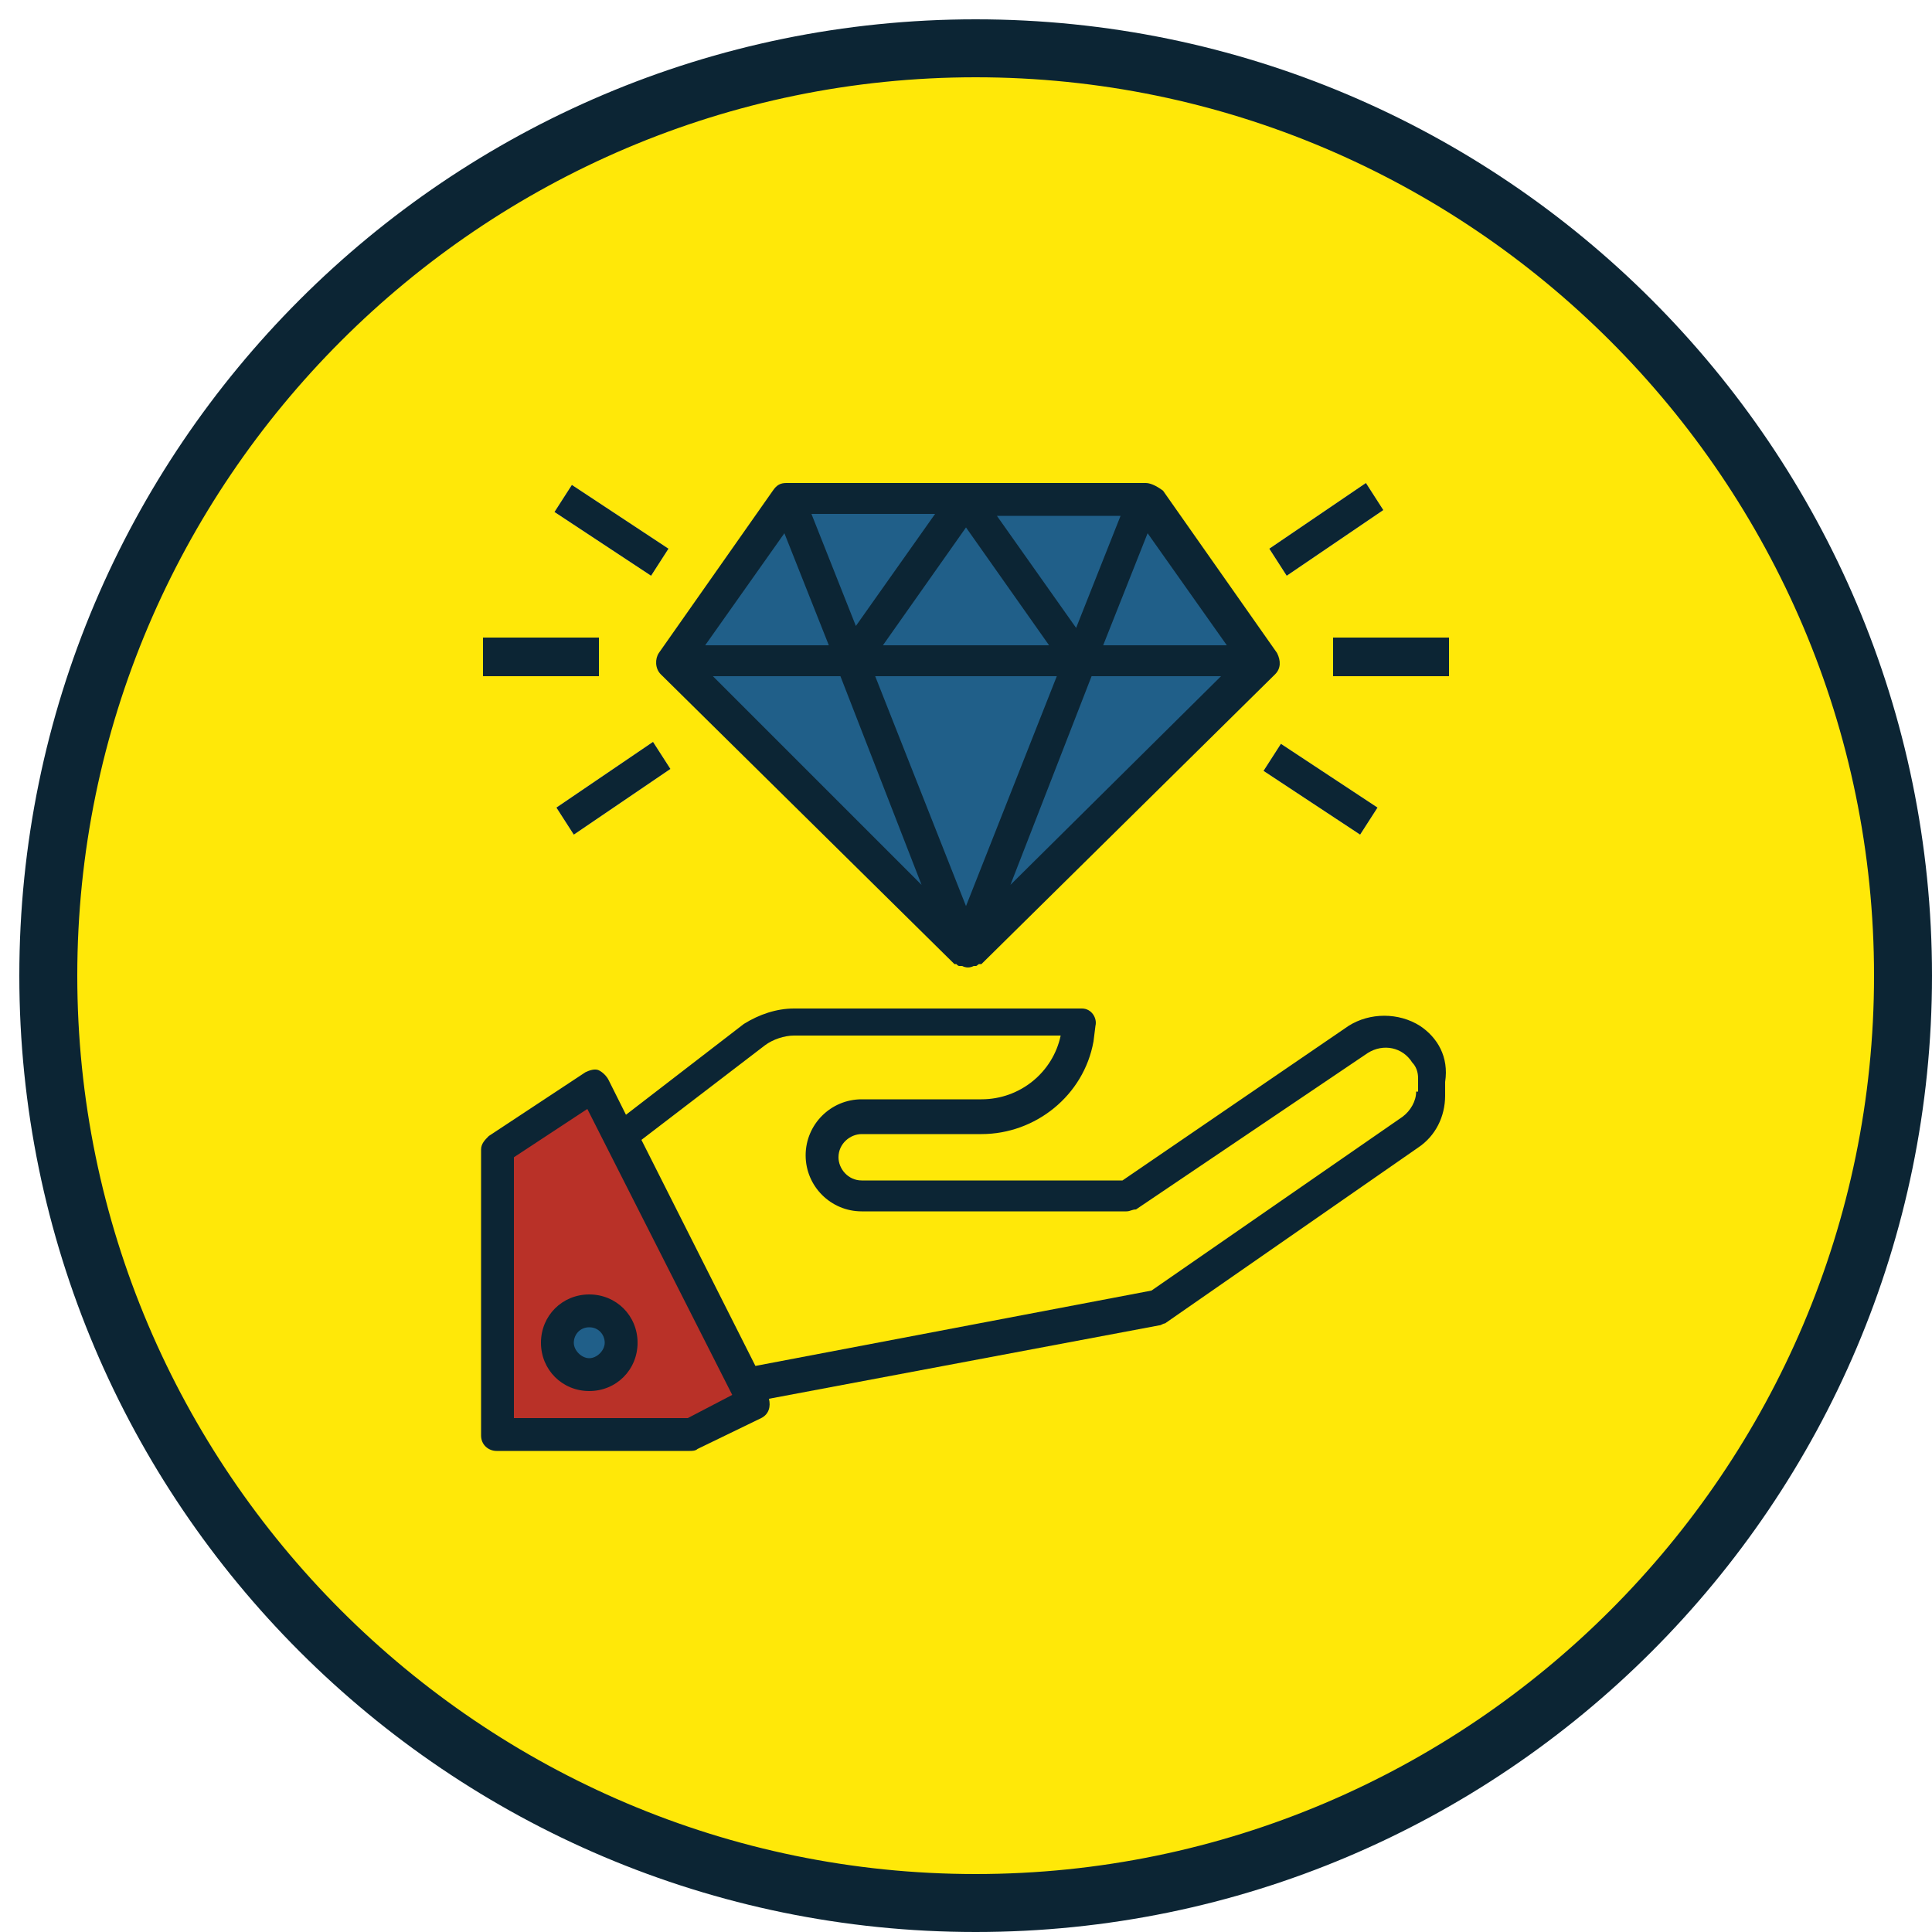 <?xml version="1.0" encoding="utf-8"?>
<!-- Generator: Adobe Illustrator 25.0.0, SVG Export Plug-In . SVG Version: 6.00 Build 0)  -->
<svg version="1.1" id="Layer_1" xmlns="http://www.w3.org/2000/svg" xmlns:xlink="http://www.w3.org/1999/xlink" x="0px" y="0px"
	 viewBox="0 0 100 100" style="enable-background:new 0 0 100 100;" xml:space="preserve">
<style type="text/css">
	.st0{fill:none;}
	.st1{fill-rule:evenodd;clip-rule:evenodd;fill:#FFE808;}
	.st2{fill:#0C2534;}
	.st3{fill-rule:evenodd;clip-rule:evenodd;fill:#205F89;}
	.st4{fill-rule:evenodd;clip-rule:evenodd;fill:#E0E0E0;}
	.st5{fill-rule:evenodd;clip-rule:evenodd;fill:#B93128;}
	.st6{fill-rule:evenodd;clip-rule:evenodd;fill:#0C2534;}
</style>
<g>
	<rect y="0" class="st0" width="100" height="100"/>
</g>
<g transform="translate(-55 -229)">
	<g>
		<path class="st1" d="M57.5,279.5c0-26.5,21.5-48,48-48c26.5,0,48,21.5,48,48s-21.5,48-48,48C79,327.5,57.5,306,57.5,279.5z"/>
		<path class="st2" d="M105.5,329C78.2,329,56,306.8,56,279.5c0-27.3,22.2-49.5,49.5-49.5c27.3,0,49.5,22.2,49.5,49.5
			C155,306.8,132.8,329,105.5,329z M105.5,233C79.9,233,59,253.9,59,279.5c0,25.6,20.9,46.5,46.5,46.5c25.6,0,46.5-20.9,46.5-46.5
			C152,253.9,131.1,233,105.5,233z"/>
	</g>
	<g>
		<path class="st3" d="M90,263.2l15,14.8l15-14.8l-5.8-8.2H95.8L90,263.2z"/>
	</g>
	<g>
		<path class="st4" d="M80,262h6v2h-6V262z"/>
	</g>
	<g>
		<path class="st4" d="M89.6,257.4l-0.9,1.4l-5-3.3l0.9-1.4L89.6,257.4z"/>
	</g>
	<g>
		<path class="st4" d="M89.7,268.8l-5,3.4l-0.9-1.4l5-3.4L89.7,268.8z"/>
	</g>
	<g>
		<path class="st4" d="M124,262h6v2h-6V262z"/>
	</g>
	<g>
		<path class="st4" d="M126.6,255.4l-5,3.4l-0.9-1.4l5-3.4L126.6,255.4z"/>
	</g>
	<g>
		<path class="st4" d="M126.3,270.8l-0.9,1.4l-5-3.3l0.9-1.4L126.3,270.8z"/>
	</g>
	<g>
		<path class="st1" d="M127.9,282.9c-0.8-0.6-2-0.6-2.8,0l-12,8.2H99.2c-1.2,0-2.1-0.9-2.1-2.1c0-1.1,0.9-2.1,2.1-2.1h6.3
			c2.5,0,4.6-1.7,5-4.1l0.1-0.8H95.7c-0.7,0-1.5,0.2-2.1,0.7l-7.7,5.9l6.9,12.4l21.8-4.1l13.2-9.2c0.7-0.5,1.1-1.2,1.1-2V285
			C129,284.1,128.6,283.4,127.9,282.9z"/>
	</g>
	<g>
		<path class="st5" d="M90.8,303l3.2-1.6L85.9,285l-4.9,3.3V303H90.8z"/>
	</g>
	<g>
		<path class="st3" d="M88,298.5c0,0.8-0.9,1.5-2,1.5s-2-0.7-2-1.5s0.9-1.5,2-1.5S88,297.7,88,298.5z"/>
	</g>
	<g>
		<path class="st6" d="M80,262h6v2h-6V262z"/>
	</g>
	<g>
		<path class="st6" d="M89.6,257.4l-0.9,1.4l-5-3.3l0.9-1.4L89.6,257.4z"/>
	</g>
	<g>
		<path class="st6" d="M89.7,268.8l-5,3.4l-0.9-1.4l5-3.4L89.7,268.8z"/>
	</g>
	<g>
		<path class="st6" d="M124,262h6v2h-6V262z"/>
	</g>
	<g>
		<path class="st6" d="M126.6,255.4l-5,3.4l-0.9-1.4l5-3.4L126.6,255.4z"/>
	</g>
	<g>
		<path class="st6" d="M126.3,270.8l-0.9,1.4l-5-3.3l0.9-1.4L126.3,270.8z"/>
	</g>
	<g>
		<path class="st6" d="M128.5,282.1c-1.1-0.7-2.6-0.7-3.7,0l-11.7,8H99.6c-0.7,0-1.2-0.6-1.2-1.2c0-0.7,0.6-1.2,1.2-1.2h6.2
			c2.8,0,5.3-2,5.8-4.8l0.1-0.8c0.1-0.4-0.2-0.9-0.7-0.9c-0.1,0-0.1,0-0.2,0H96.1c-0.9,0-1.8,0.3-2.6,0.8l-6.1,4.7l-0.9-1.8
			c-0.1-0.2-0.3-0.4-0.5-0.5c-0.2-0.1-0.5,0-0.7,0.1l-5,3.3c-0.2,0.2-0.4,0.4-0.4,0.7v14.8c0,0.5,0.4,0.8,0.8,0.8h10
			c0.1,0,0.3,0,0.4-0.1l3.3-1.6c0.4-0.2,0.5-0.6,0.4-1l20.2-3.8c0.1,0,0.2-0.1,0.3-0.1l13.1-9.1c0.9-0.6,1.4-1.6,1.4-2.7v-0.7
			C130,283.7,129.4,282.7,128.5,282.1z M90.6,302.4h-9v-13.5l3.8-2.5l7.5,14.8L90.6,302.4z M128.3,285.5c0,0.5-0.3,1-0.7,1.3l-13,9
			l-20.5,3.9l-5.9-11.7l6.4-4.9c0.4-0.3,1-0.5,1.5-0.5h13.8c-0.4,1.9-2.1,3.3-4.1,3.3h-6.2c-1.6,0-2.9,1.3-2.9,2.9
			c0,1.6,1.3,2.9,2.9,2.9h13.7c0.2,0,0.3-0.1,0.5-0.1l12-8.1c0.8-0.5,1.8-0.3,2.3,0.5c0.2,0.2,0.3,0.5,0.3,0.8V285.5z"/>
	</g>
	<g>
		<path class="st6" d="M83,298.5c0,1.4,1.1,2.5,2.5,2.5s2.5-1.1,2.5-2.5s-1.1-2.5-2.5-2.5l0,0C84.1,296,83,297.1,83,298.5z
			 M85.5,297.7c0.5,0,0.8,0.4,0.8,0.8s-0.4,0.8-0.8,0.8s-0.8-0.4-0.8-0.8S85,297.7,85.5,297.7z"/>
	</g>
	<g>
		<path class="st6" d="M114.3,254H95.7c-0.3,0-0.5,0.1-0.7,0.4l-5.9,8.4c-0.2,0.3-0.2,0.8,0.1,1.1l15.2,15h0.1
			c0.1,0.1,0.1,0.1,0.2,0.1h0.1c0.2,0.1,0.4,0.1,0.6,0h0.1c0.1,0,0.1-0.1,0.2-0.1h0.1l15.2-15c0.3-0.3,0.3-0.7,0.1-1.1l-5.9-8.4
			C114.8,254.1,114.5,254,114.3,254z M100.7,262.4l4.3-6.1l4.3,6.1H100.7z M109.7,264l-4.7,11.9l-4.7-11.9H109.7z M106.6,255.7h6.4
			l-2.3,5.8L106.6,255.7z M99.3,261.4l-2.3-5.8h6.4L99.3,261.4z M97.9,262.4h-6.4l4.1-5.8L97.9,262.4z M98.5,264l4.2,10.8L91.9,264
			H98.5z M111.5,264h6.7l-10.9,10.8L111.5,264z M112.1,262.4l2.3-5.8l4.1,5.8H112.1z"/>
	</g>
</g>
</svg>
